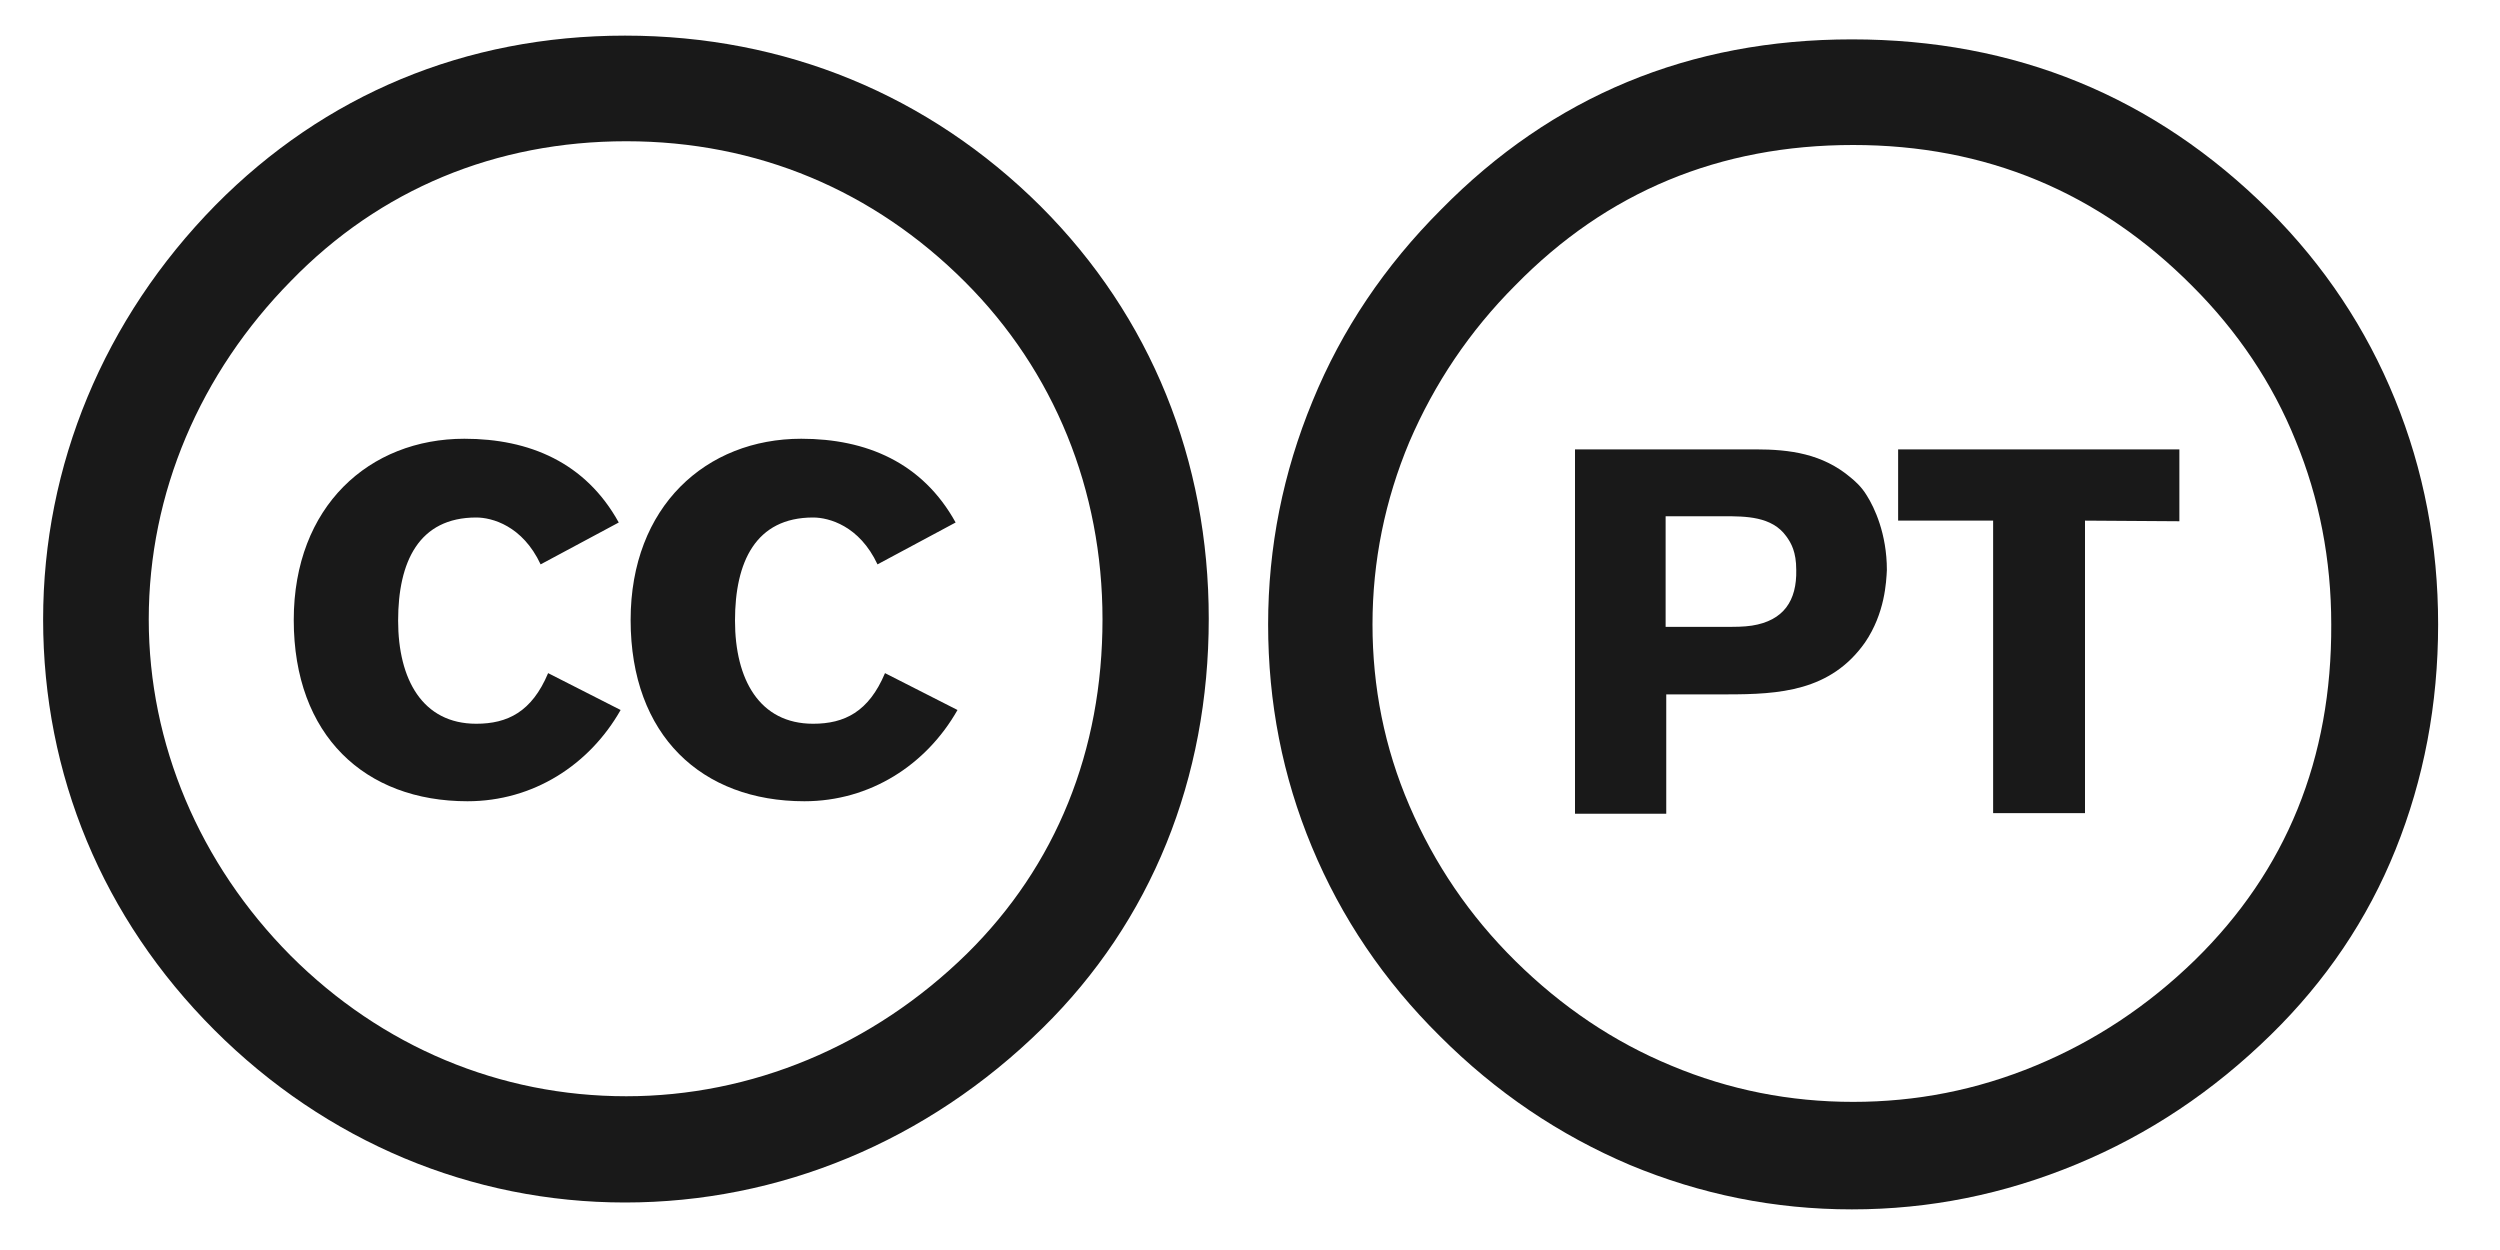 <?xml version="1.0" encoding="utf-8"?>
<!-- Generator: Adobe Illustrator 21.0.2, SVG Export Plug-In . SVG Version: 6.00 Build 0)  -->
<svg version="1.1" id="Layer_1" xmlns="http://www.w3.org/2000/svg" xmlns:xlink="http://www.w3.org/1999/xlink" x="0px" y="0px"
	 viewBox="0 0 400 200" style="enable-background:new 0 0 400 200;" xml:space="preserve">
<style type="text/css">
	.st0{fill:#191919;}
</style>
<g>
	<g>
		<g>
			<path class="st0" d="M298.4,102.8c-5.5,7.8-13.7,8.3-22.1,8.3h-9.7v19.1H252V71.9h28.9c5.5,0,10.7,0.7,15.2,4.5
				c0.6,0.5,1.7,1.4,2.6,2.9c1.2,1.9,3.2,6.1,3.2,11.9C301.8,93.1,301.6,98.1,298.4,102.8z M285.8,85.8c-2.3-3.2-6.5-3.2-10-3.2
				h-9.3v17.7h8.8c2.6,0,3.6,0,5-0.2c5.1-0.8,7.2-4,7.1-8.9C287.4,88.3,286.6,86.9,285.8,85.8z"/>
			<path class="st0" d="M333.6,83.3v46.8h-14.7V83.3h-15.2V71.9h45v11.5L333.6,83.3L333.6,83.3z"/>
		</g>
		<path class="st0" d="M363.1,33.7c-18.4-18.3-40.7-27.4-66.8-27.4c-26,0-47.9,9.1-65.7,27.2c-9,9-15.9,19.2-20.6,30.7
			c-4.7,11.4-7.1,23.3-7.1,35.7c0,12.5,2.3,24.3,7,35.6s11.5,21.4,20.5,30.3c9,9,19.1,15.8,30.4,20.6c11.3,4.7,23.1,7.1,35.5,7.1
			s24.3-2.4,35.9-7.2s21.9-11.7,31.1-20.7c8.8-8.6,15.5-18.5,20-29.7s6.8-23.2,6.8-36c0-12.7-2.3-24.7-6.9-36
			C378.6,52.6,371.9,42.5,363.1,33.7z M351.2,153.6c-7.6,7.4-16.1,13-25.5,16.9s-19.1,5.8-29.2,5.8s-19.8-1.9-29.1-5.8
			c-9.2-3.8-17.5-9.4-24.9-16.7s-13-15.6-17-24.9c-4-9.3-5.9-19-5.9-29c0-10.1,2-19.9,5.9-29.2c4-9.3,9.6-17.7,17-25.1
			c14.6-14.9,32.6-22.4,54-22.4c21.2,0,39.3,7.5,54.3,22.6c7.2,7.2,12.8,15.5,16.5,24.7c3.8,9.2,5.7,19.1,5.7,29.4
			C373.1,121.4,365.8,139.3,351.2,153.6z"/>
	</g>
	<g>
		<path class="st0" d="M100,5.7c-25.6,0-48.1,9.5-65.5,27.1C16.6,51,6.9,74.5,6.9,99.1c0,24.8,9.5,47.8,27.4,65.7
			s41.2,27.6,65.7,27.6c24.6,0,48.3-9.7,66.8-27.9c17.4-17.1,26.6-39.9,26.6-65.5c0-25.3-9.2-48.3-26.9-66
			C148.6,15.2,125.6,5.7,100,5.7z M100.2,22.6c21,0,39.6,7.9,54.2,22.5c14.3,14.3,22,33.3,22,54c0,21-7.4,39.4-21.7,53.5
			c-15.1,14.8-34.5,22.8-54.5,22.8c-20.2,0-39.1-7.9-53.7-22.5C31.9,138.2,23.8,119,23.8,99.1c0-20.2,8.2-39.4,22.8-54.2
			C60.8,30.3,79.3,22.6,100.2,22.6z"/>
		<path class="st0" d="M99,83.6C93.7,74,84.7,70.2,74.3,70.2C59.1,70.2,47,81,47,99.2c0,18.5,11.4,29,27.8,29
			c10.5,0,19.5-5.8,24.5-14.6l-11.6-5.9c-2.6,6.2-6.5,8.1-11.5,8.1c-8.6,0-12.5-7.1-12.5-16.5S67,82.8,76.2,82.8
			c2.5,0,7.4,1.3,10.3,7.5L99,83.6z"/>
		<path class="st0" d="M152.9,83.6c-5.3-9.6-14.3-13.4-24.7-13.4c-15.2,0-27.3,10.8-27.3,29c0,18.5,11.4,29,27.8,29
			c10.5,0,19.5-5.8,24.5-14.6l-11.6-5.9c-2.6,6.2-6.5,8.1-11.5,8.1c-8.6,0-12.5-7.1-12.5-16.5s3.3-16.5,12.5-16.5
			c2.5,0,7.4,1.3,10.3,7.5L152.9,83.6z"/>
	</g>
</g>
</svg>
